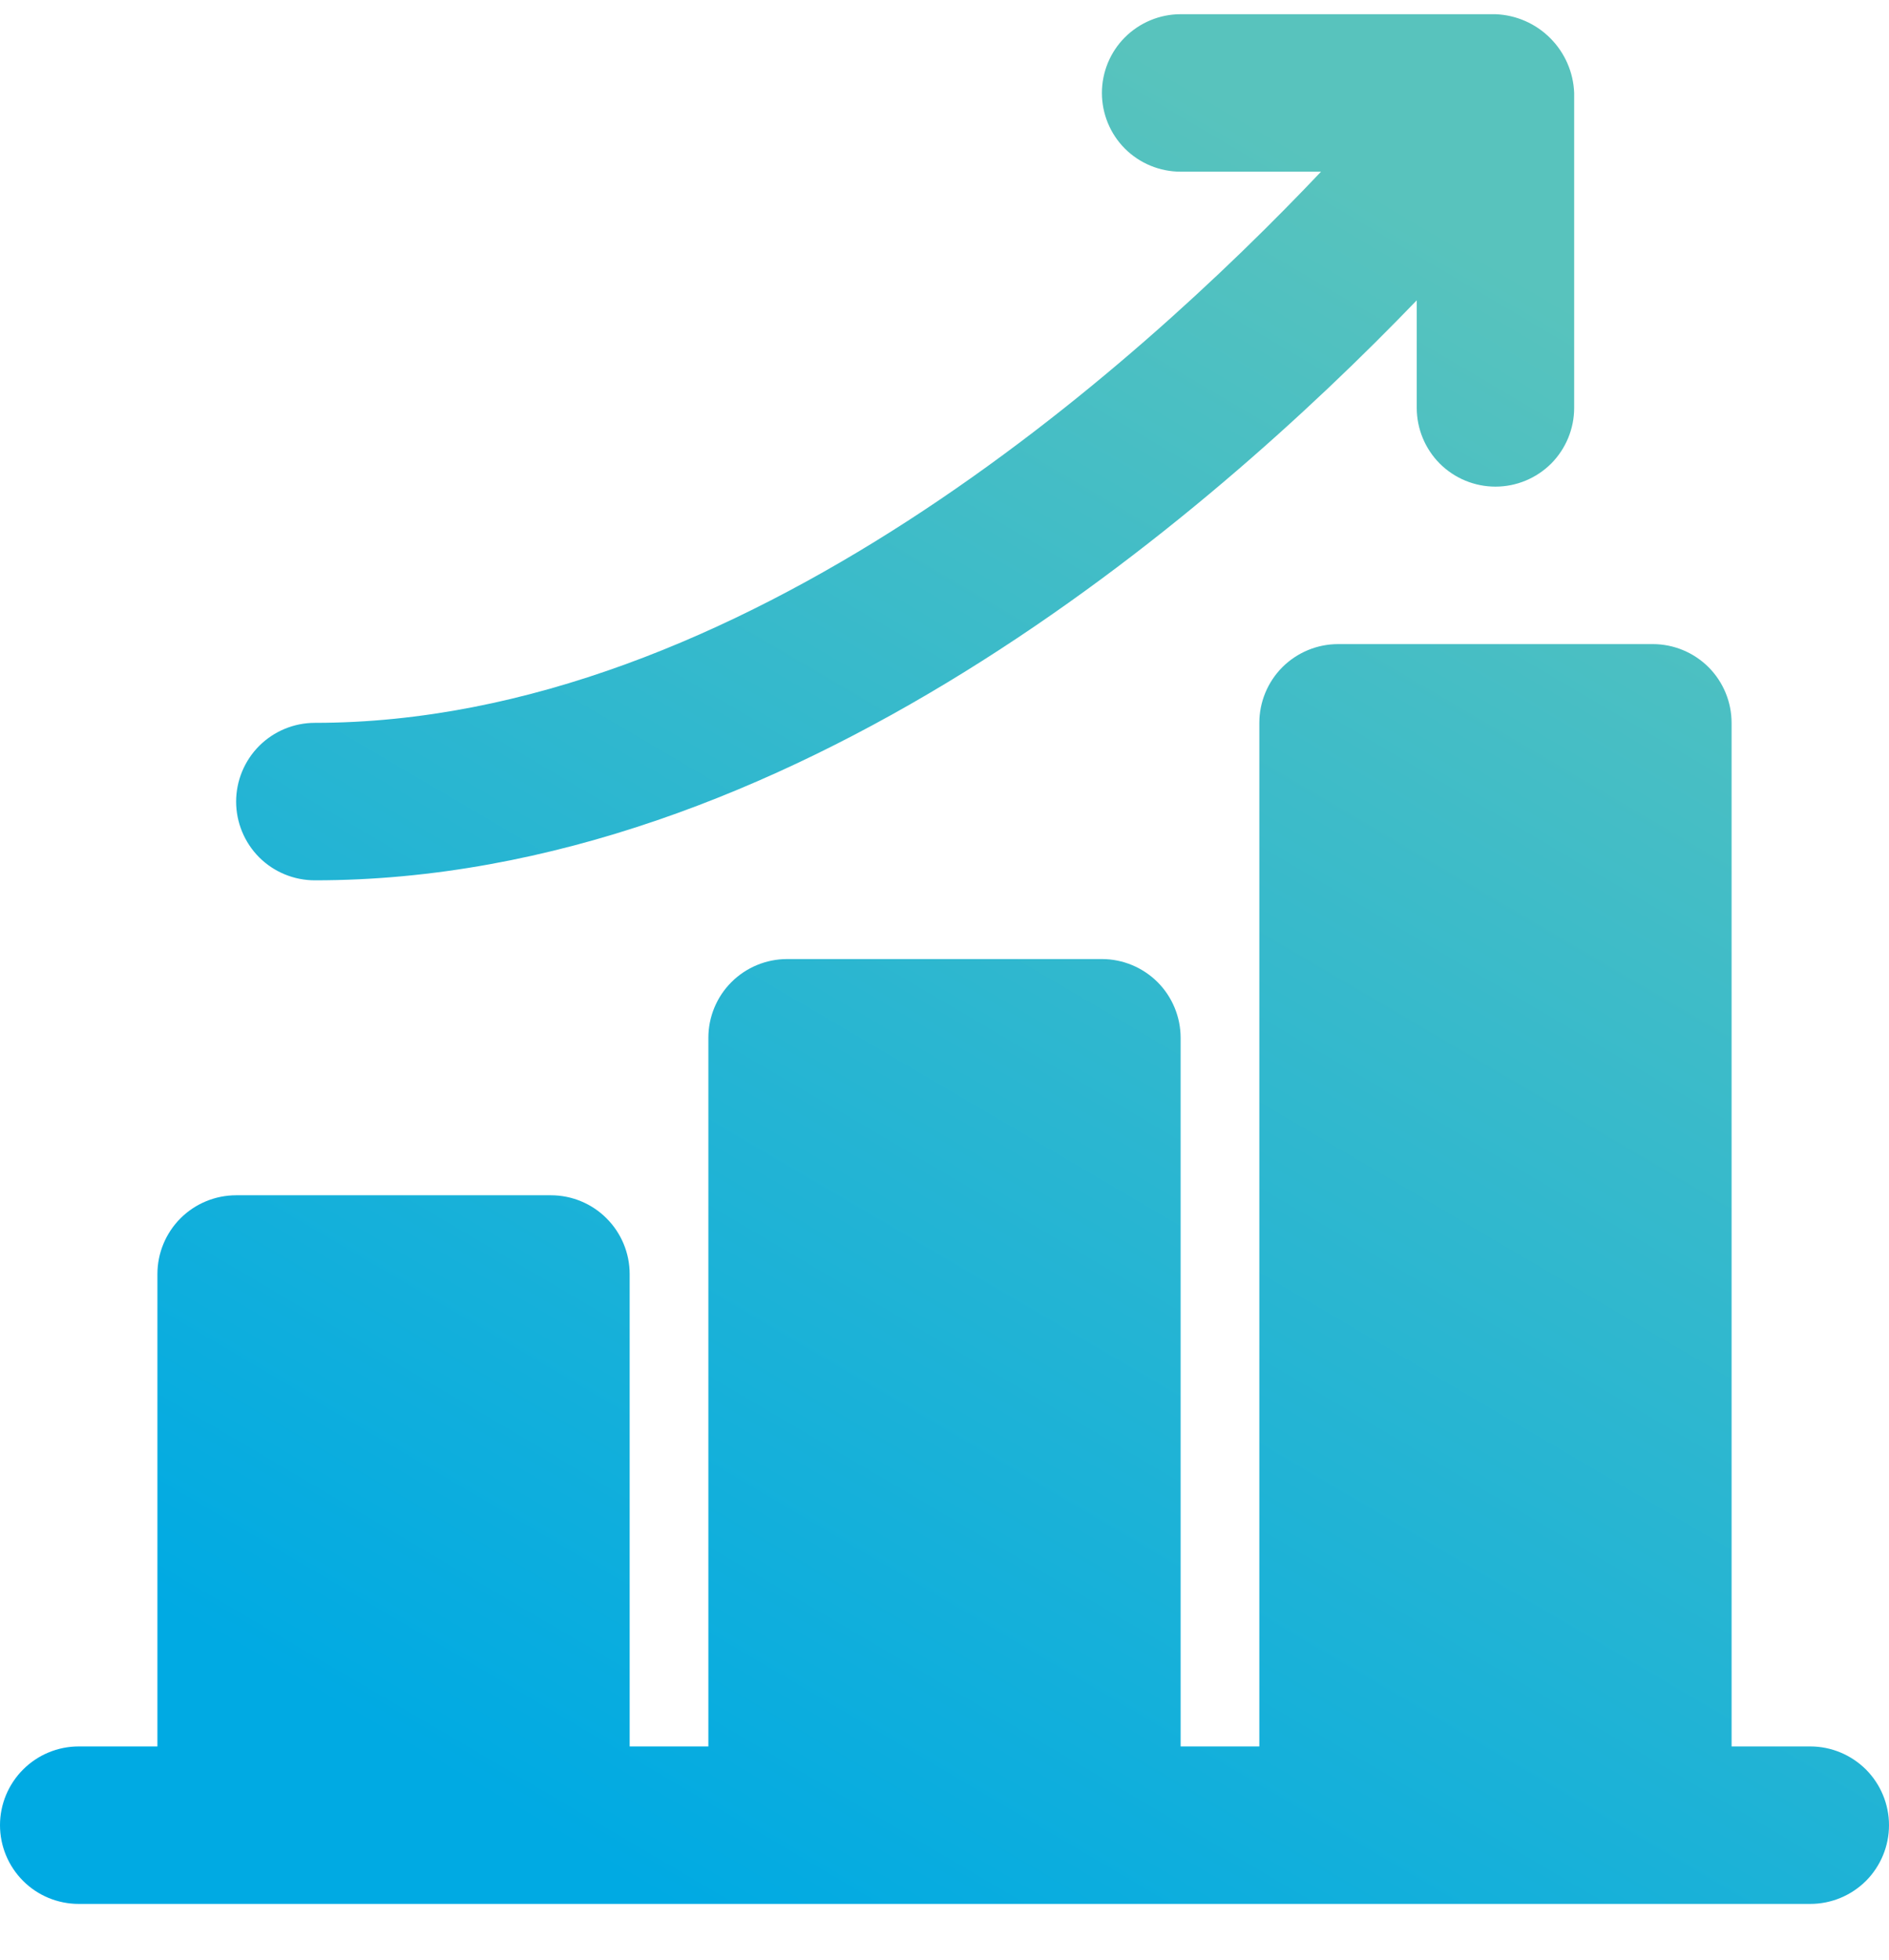 <svg width="27" height="28" viewBox="0 0 27 28" fill="none" xmlns="http://www.w3.org/2000/svg">
<g clip-path="url(#clip0_76_49720)">
<path d="M25.875 24.953H24.75V10.328C24.75 10.03 24.631 9.744 24.421 9.533C24.209 9.322 23.923 9.203 23.625 9.203H19.125C18.827 9.203 18.541 9.322 18.329 9.533C18.119 9.744 18 10.03 18 10.328V24.953H16.875V14.828C16.875 14.53 16.756 14.244 16.546 14.033C16.334 13.822 16.048 13.703 15.75 13.703H11.25C10.952 13.703 10.665 13.822 10.454 14.033C10.243 14.244 10.125 14.53 10.125 14.828V24.953H9V18.203C9 17.905 8.881 17.619 8.67 17.408C8.46 17.197 8.173 17.078 7.875 17.078H3.375C3.077 17.078 2.79 17.197 2.579 17.408C2.369 17.619 2.25 17.905 2.25 18.203V24.953H1.125C0.827 24.953 0.54 25.072 0.33 25.283C0.119 25.494 0 25.78 0 26.078C0 26.377 0.119 26.663 0.33 26.874C0.54 27.085 0.827 27.203 1.125 27.203H25.875C26.173 27.203 26.459 27.085 26.671 26.874C26.881 26.663 27 26.377 27 26.078C27 25.78 26.881 25.494 26.671 25.283C26.459 25.072 26.173 24.953 25.875 24.953ZM4.5 12.578C11.26 12.578 17.256 7.399 20.25 4.291V5.828C20.25 6.126 20.369 6.413 20.579 6.624C20.791 6.835 21.077 6.953 21.375 6.953C21.673 6.953 21.959 6.835 22.171 6.624C22.381 6.413 22.5 6.126 22.5 5.828V1.328C22.489 1.033 22.367 0.754 22.158 0.545C21.95 0.336 21.67 0.214 21.375 0.203L16.875 0.203C16.577 0.203 16.291 0.322 16.079 0.533C15.868 0.744 15.75 1.03 15.75 1.328C15.75 1.626 15.868 1.913 16.079 2.124C16.291 2.335 16.577 2.453 16.875 2.453H18.882C16.225 5.257 10.581 10.328 4.5 10.328C4.202 10.328 3.915 10.447 3.704 10.658C3.494 10.869 3.375 11.155 3.375 11.453C3.375 11.752 3.494 12.038 3.704 12.249C3.915 12.46 4.202 12.578 4.5 12.578Z" fill="url(#paint0_linear_76_49720)"/>
</g>
<defs>
<linearGradient id="paint0_linear_76_49720" x1="5.833" y1="25.067" x2="19.156" y2="2.389" gradientUnits="userSpaceOnUse">
<stop stop-color="#00AAE3"/>
<stop offset="1" stop-color="#58C3BD"/>
</linearGradient>
<clipPath id="clip0_76_49720">
<rect width="27" height="27" fill="white" transform="translate(0 0.203)"/>
</clipPath>
</defs>
</svg>

